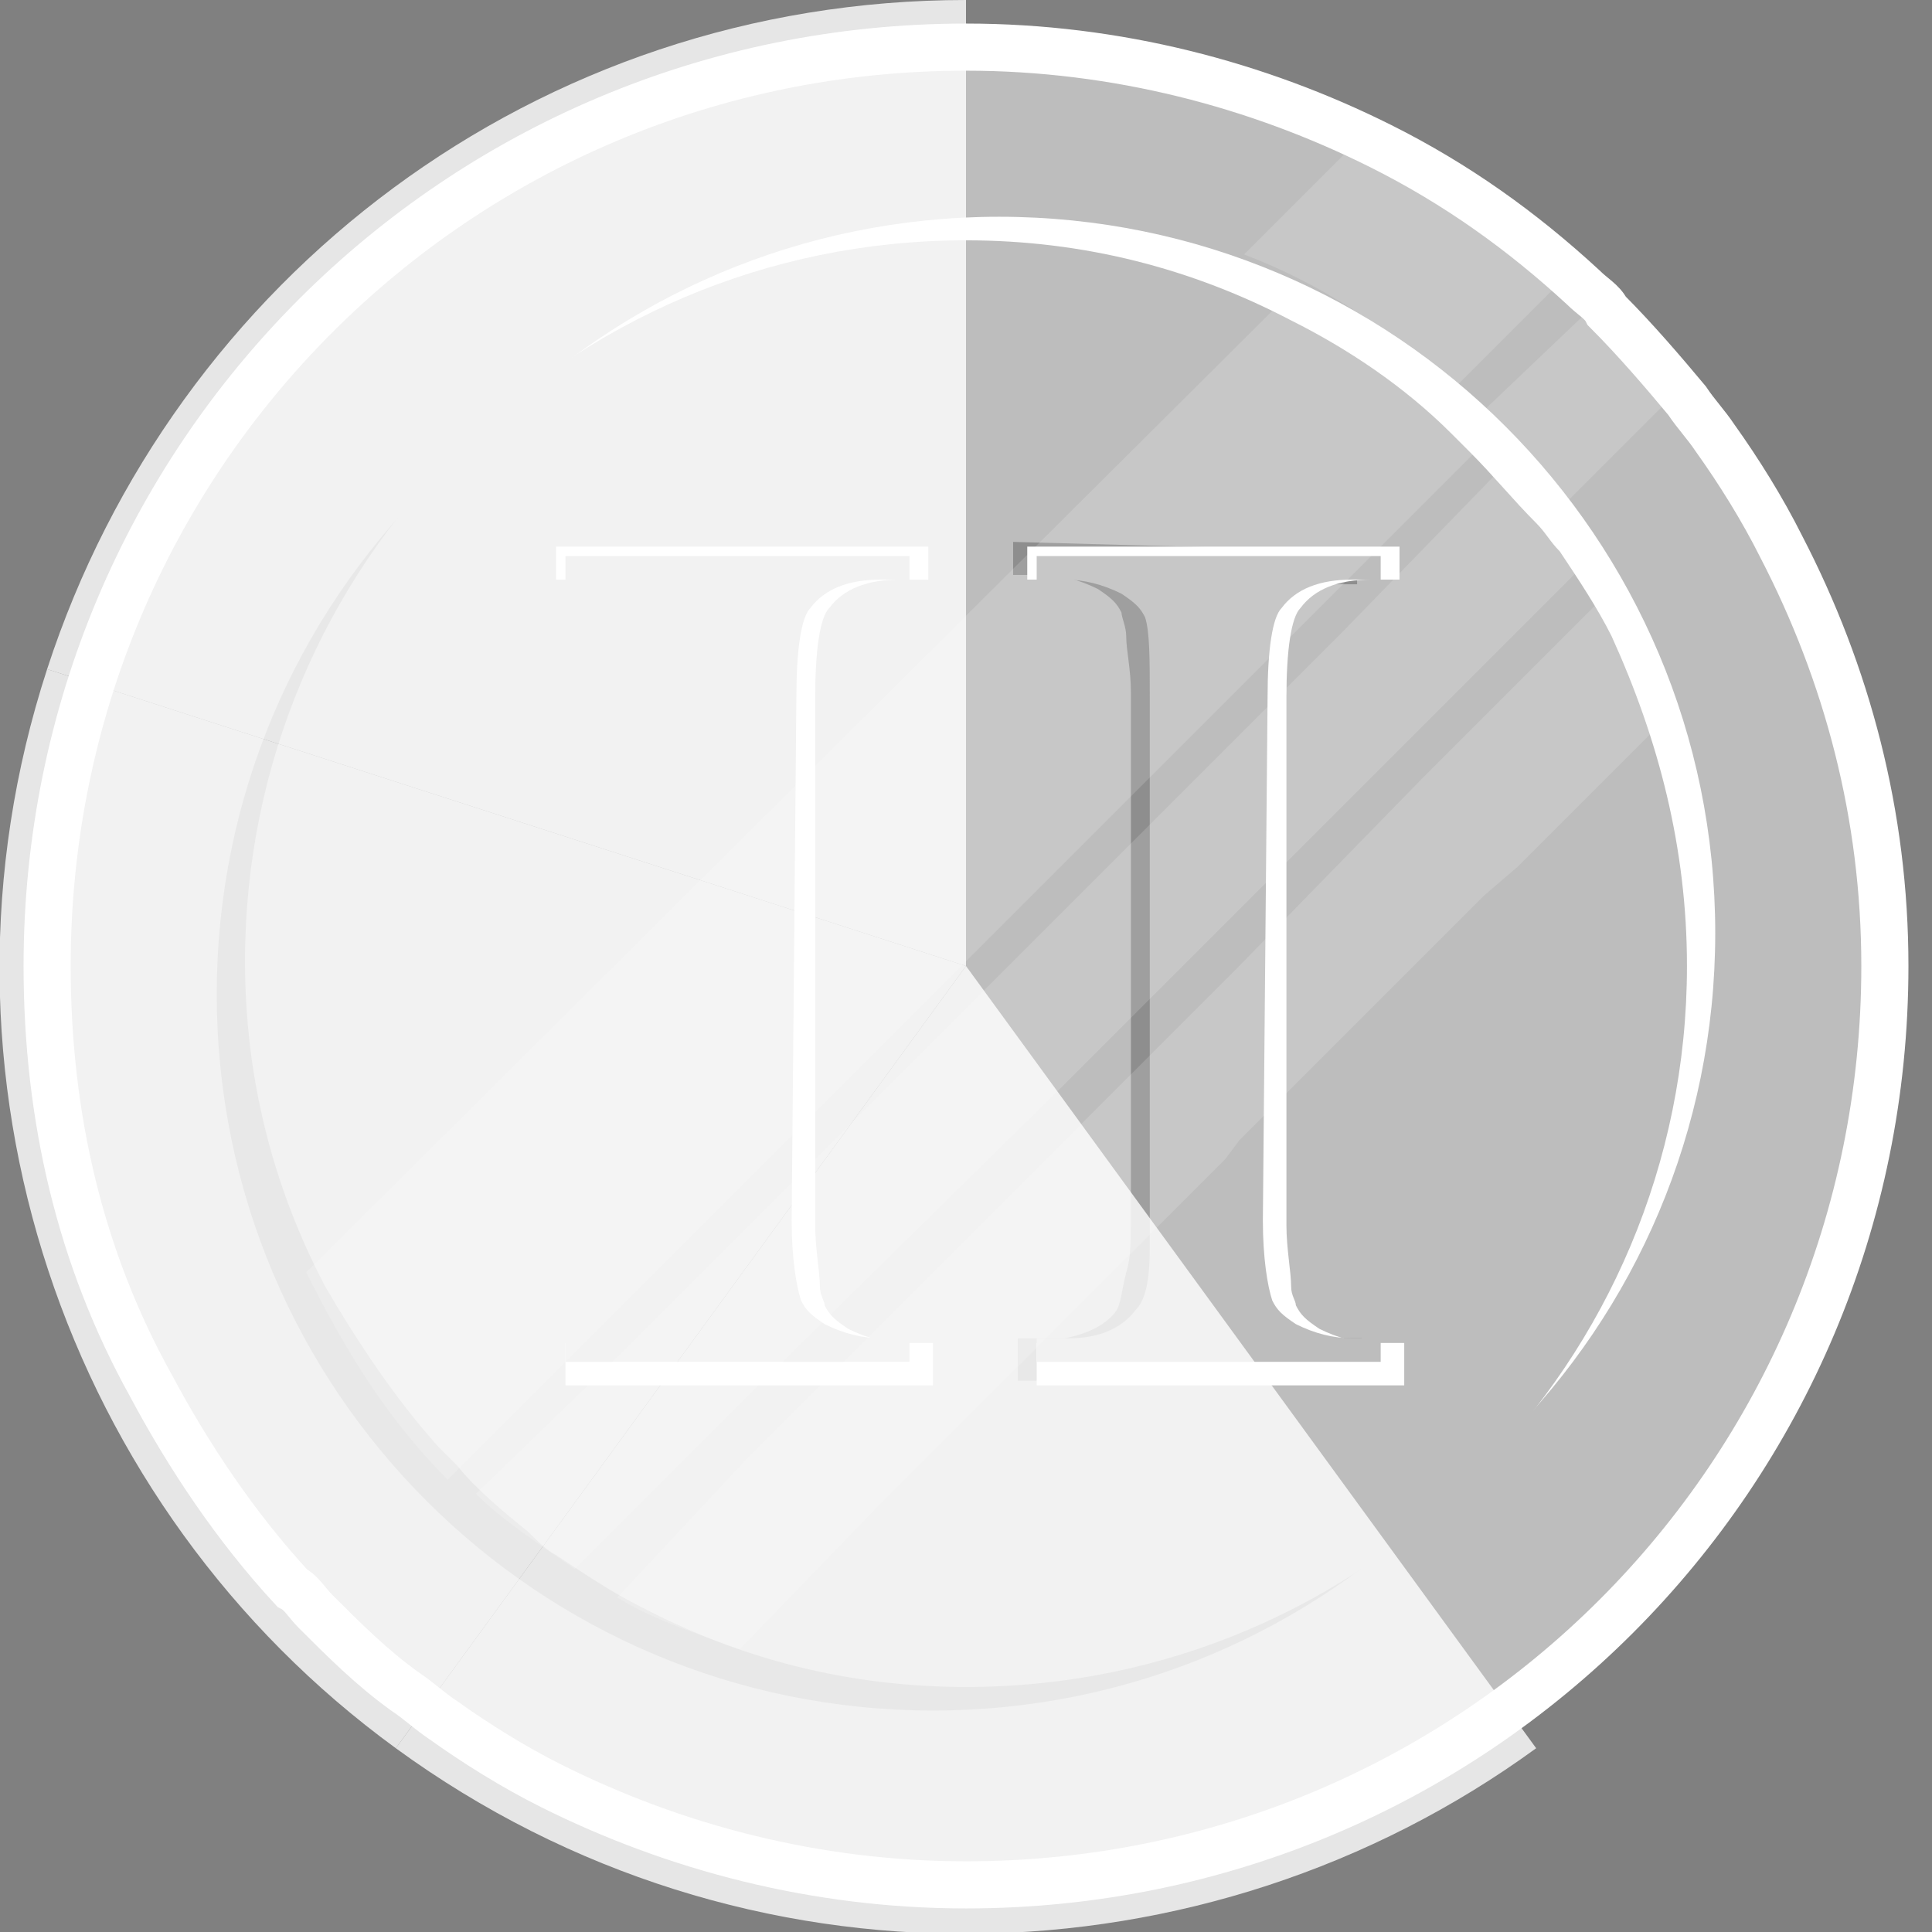 <?xml version="1.0" encoding="utf-8"?>
<!-- Generator: Adobe Illustrator 23.0.3, SVG Export Plug-In . SVG Version: 6.00 Build 0)  -->
<svg version="1.1" id="Layer_1" xmlns="http://www.w3.org/2000/svg" xmlns:xlink="http://www.w3.org/1999/xlink" x="0px" y="0px"
	 viewBox="0 0 41 41" style="enable-background:new 0 0 41 41;" xml:space="preserve">
<rect x="0" y="0" width="41" height="41" fill="#808080" stroke="none"/>
<style type="text/css">
	.st0{fill:#BDBDBD;stroke:#FFFFFF;stroke-miterlimit:10;}
	.st1{fill:#FFFFFF;}
	.st2{opacity:0.25;enable-background:new    ;}
	.st3{fill:#BDBDBD;}
	.st4{opacity:0.15;fill:#FFFFFF;enable-background:new    ;}
	.st5{opacity:0.8;fill:#FFFFFF;}
	.st6{fill:none;}
	.st7{fill:#DA9F65;stroke:#FFFFFF;stroke-miterlimit:10;}
	.st8{fill:#DA9F65;}
	.st9{fill:#FFCC0C;stroke:#FFFFFF;stroke-miterlimit:10;}
	.st10{fill:#FFCC0C;}
</style>
<g>
	<path class="st2" d="M11.5,11.5v0.7h0.6c0.4,0,0.8,0.1,1.2,0.3c0.3,0.2,0.4,0.3,0.5,0.5c0,0.1,0.1,0.3,0.1,0.5
		c0,0.3,0.1,0.7,0.1,1.2v11.1c0,0.5,0,0.9-0.1,1.2c-0.1,0.4-0.1,0.6-0.2,0.8c-0.2,0.3-0.6,0.5-1.1,0.6c-0.1,0-0.3,0-0.4,0h-0.6v0.9
		h7.3v-0.9h-0.6c-0.4,0-0.8-0.1-1.2-0.3c-0.1-0.1-0.2-0.2-0.3-0.2c-0.1-0.1-0.2-0.2-0.2-0.3c-0.1-0.3-0.2-0.9-0.2-1.7v-11
		c0-1,0.1-1.7,0.3-1.9c0.3-0.4,0.8-0.6,1.5-0.6h0.6v-0.7L11.5,11.5L11.5,11.5z"/>
	<path class="st4" d="M5.7,26.8c0.6,1.6,1.6,3.2,2.8,4.5l-2.1,2.1c-1.2-1.3-2.2-2.8-3-4.3L5.7,26.8z"/>
	<path class="st4" d="M9,31.8c0.6,0.6,1.3,1.2,2,1.7l-2.1,2.1c-0.7-0.5-1.3-1.1-1.9-1.7L9,31.8C9,31.8,9,31.8,9,31.8z"/>
	<path class="st4" d="M11.9,34.1c0.7,0.4,1.4,0.8,2.2,1.1l-2.3,2.2c-0.7-0.4-1.4-0.8-2-1.2L11.9,34.1z"/>
	<path class="st0" d="M40,20.5C40,31.3,31.3,40,20.5,40c-3.2,0-6.2-0.8-8.8-2.1c-0.8-0.4-1.6-0.9-2.3-1.4c-0.3-0.2-0.5-0.4-0.8-0.6
		c-0.7-0.5-1.3-1.1-1.9-1.7c-0.2-0.2-0.3-0.4-0.5-0.5c-1.2-1.3-2.2-2.8-3-4.3C1.7,26.7,1,23.7,1,20.5C1,9.7,9.7,1,20.5,1
		c3.2,0,6.2,0.8,8.8,2.1c1.6,0.8,3,1.8,4.3,3c0.2,0.2,0.4,0.3,0.5,0.5c0.6,0.6,1.2,1.3,1.7,1.9c0.2,0.3,0.4,0.5,0.6,0.8
		c0.5,0.7,1,1.5,1.4,2.3C39.2,14.3,40,17.3,40,20.5z"/>
	<path class="st1" d="M21.2,35c8.4,0,15.2-6.8,15.2-15.2c0-8.4-6.8-15.2-15.2-15.2c-8.4,0-15.2,6.8-15.2,15.2
		C5.9,28.1,12.8,35,21.2,35z"/>
	<path class="st2" d="M19.8,36.3c8.4,0,15.2-6.8,15.2-15.2c0-8.4-6.8-15.2-15.2-15.2c-8.4,0-15.2,6.8-15.2,15.2
		C4.6,29.5,11.4,36.3,19.8,36.3z"/>
	<path class="st3" d="M35.8,20.5c0,8.4-6.8,15.3-15.3,15.3c-2.5,0-4.8-0.6-6.9-1.7c-0.6-0.3-1.2-0.7-1.8-1.1
		c-0.2-0.1-0.4-0.3-0.6-0.5c-0.5-0.4-1.1-0.9-1.5-1.4c-0.1-0.1-0.3-0.3-0.4-0.4c-0.9-1-1.7-2.2-2.4-3.4c-1.1-2.1-1.7-4.4-1.7-6.9
		c0-8.4,6.8-15.3,15.3-15.3c2.5,0,4.8,0.6,6.9,1.7c1.2,0.6,2.4,1.4,3.4,2.4c0.1,0.1,0.3,0.3,0.4,0.4c0.5,0.5,0.9,1,1.4,1.5
		c0.2,0.2,0.3,0.4,0.5,0.6c0.4,0.6,0.8,1.2,1.1,1.8C35.2,15.7,35.8,18,35.8,20.5z"/>
	<path class="st1" d="M17.3,14.8c0-1,0.1-1.7,0.3-1.9c0.3-0.4,0.8-0.6,1.5-0.6h0.6v-0.7h-7.9v0.7H13c0.4,0,0.8,0.1,1.2,0.3
		c0.2,0.1,0.3,0.2,0.4,0.3c0.1,0.1,0.1,0.1,0.1,0.2c0.1,0.3,0.2,0.9,0.2,1.7v11.1c0,0.1,0,0.1,0,0.2c0,0.9-0.1,1.5-0.3,1.8
		c-0.3,0.4-1.1,0.6-1.8,0.6c0,0-0.1,0-0.1,0H12v0.9h7.8v-0.9h-0.6c-0.4,0-0.8-0.1-1.2-0.3c-0.3-0.2-0.4-0.3-0.5-0.5
		c0-0.1-0.1-0.2-0.1-0.4c0-0.3-0.1-0.8-0.1-1.3L17.3,14.8L17.3,14.8z"/>
	<path class="st3" d="M16.9,14.8c0-1,0.1-1.7,0.3-1.9c0.3-0.4,0.8-0.6,1.5-0.6h0.6v-0.5H12v0.5h0.6c0.4,0,0.8,0.1,1.2,0.3
		c0.3,0.2,0.4,0.3,0.5,0.5c0,0,0,0,0,0c0.1,0.3,0.1,0.9,0.1,1.7v11.1c0,0.2,0,0.4,0,0.6c0,0.7-0.1,1.1-0.3,1.3
		c-0.3,0.4-0.8,0.6-1.4,0.6c0,0-0.1,0-0.1,0H12v0.5h7.3v-0.5h-0.6c-0.4,0-0.8-0.1-1.2-0.3c-0.3-0.2-0.4-0.3-0.5-0.5c0,0,0,0,0,0
		c-0.1-0.3-0.2-0.9-0.2-1.7L16.9,14.8L16.9,14.8z"/>
	<path class="st2" d="M21.5,11.5v0.7h0.6c0.4,0,0.8,0.1,1.2,0.3c0.3,0.2,0.4,0.3,0.5,0.5c0,0.1,0.1,0.3,0.1,0.5
		c0,0.3,0.1,0.7,0.1,1.2v11.1c0,0.5,0,0.9-0.1,1.2c-0.1,0.4-0.1,0.6-0.2,0.8c-0.2,0.3-0.6,0.5-1.1,0.6c-0.1,0-0.3,0-0.4,0h-0.6v0.9
		h7.3v-0.9h-0.6c-0.4,0-0.8-0.1-1.2-0.3c-0.1-0.1-0.2-0.2-0.3-0.2c-0.1-0.1-0.2-0.2-0.2-0.3c-0.1-0.3-0.2-0.9-0.2-1.7v-11
		c0-1,0.1-1.7,0.3-1.9c0.3-0.4,0.8-0.6,1.5-0.6h0.6v-0.7L21.5,11.5L21.5,11.5z"/>
	<path class="st1" d="M27.3,14.8c0-1,0.1-1.7,0.3-1.9c0.3-0.4,0.8-0.6,1.5-0.6h0.6v-0.7h-7.9v0.7H23c0.4,0,0.8,0.1,1.2,0.3
		c0.2,0.1,0.3,0.2,0.4,0.3c0.1,0.1,0.1,0.1,0.1,0.2c0.1,0.3,0.2,0.9,0.2,1.7v11.1c0,0.1,0,0.1,0,0.2c0,0.9-0.1,1.5-0.3,1.8
		c-0.3,0.4-1.1,0.6-1.8,0.6c0,0-0.1,0-0.1,0H22v0.9h7.8v-0.9h-0.6c-0.4,0-0.8-0.1-1.2-0.3c-0.3-0.2-0.4-0.3-0.5-0.5
		c0-0.1-0.1-0.2-0.1-0.4c0-0.3-0.1-0.8-0.1-1.3L27.3,14.8L27.3,14.8z"/>
	<path class="st3" d="M26.9,14.8c0-1,0.1-1.7,0.3-1.9c0.3-0.4,0.8-0.6,1.5-0.6h0.6v-0.5H22v0.5h0.6c0.4,0,0.8,0.1,1.2,0.3
		c0.3,0.2,0.4,0.3,0.5,0.5c0,0,0,0,0,0c0.1,0.3,0.1,0.9,0.1,1.7v11.1c0,0.2,0,0.4,0,0.6c0,0.7-0.1,1.1-0.3,1.3
		c-0.3,0.4-0.8,0.6-1.4,0.6c0,0-0.1,0-0.1,0H22v0.5h7.3v-0.5h-0.6c-0.4,0-0.8-0.1-1.2-0.3c-0.3-0.2-0.4-0.3-0.5-0.5c0,0,0,0,0,0
		c-0.1-0.3-0.2-0.9-0.2-1.7L26.9,14.8L26.9,14.8z"/>
	<path class="st4" d="M31.7,9.2l-2.3,2.3l-0.7,0.7l-0.6,0.6l-2.4,2.4l-1,1l-1.5,1.5l-1,1l-8.9,8.9l-0.7,0.7l-3.1,3.1
		c-1.3-1.3-2.2-2.8-3-4.4L27.4,6.2C29,7,30.4,8,31.7,9.2z"/>
	<path class="st4" d="M33.8,11.8l-2.3,2.3l-0.7,0.7l-0.6,0.6l-4.3,4.3l-0.4,0.4l-0.5,0.5l-1.5,1.5l-1,1L16,29.5l-0.7,0.7l-0.6,0.6
		l-2.5,2.5c-0.7-0.5-1.5-1-2.1-1.6l3.2-3.1l0.7-0.7l8.4-8.4l1-1l1.5-1.5l1-1l2.6-2.6L32,9.8C32.7,10.4,33.2,11.1,33.8,11.8z"/>
	<path class="st4" d="M35.4,15.2l-2.5,2.5l-0.7,0.7L31.5,19l-5.2,5.2L26,24.6l-0.3,0.3l-1,1l-0.4,0.4l-4.4,4.4l-0.7,0.7l-0.6,0.6
		L15.7,35c-0.8-0.3-1.8-0.6-2.6-1.1l2.8-3l0.6-0.6l4.8-4.8l0,0l1.4-1.4l0.6-0.6l0.4-0.4l1.5-1.5l1-1l4-4.1l3.7-3.7
		C34.5,13.6,35,14.4,35.4,15.2z"/>
	<path class="st4" d="M26.4,5.4C28,6,29.5,7,30.9,8.2L33,6.1c-1.3-1.2-2.8-2.2-4.3-3L26.4,5.4z"/>
	<path class="st4" d="M31.5,8.7c0.6,0.6,1.2,1.3,1.7,2l2.1-2.1c-0.5-0.7-1.1-1.3-1.7-1.9L31.5,8.7C31.4,8.7,31.5,8.7,31.5,8.7z"/>
</g>
<g>
	<path class="st5" d="M1,14.2l19.5,6.3V0C11.4,0,3.7,5.9,1,14.2z"/>
	<path class="st6" d="M20.5,0l0,20.5L40,14.2C37.2,5.5,29.2,0,20.5,0z"/>
	<path class="st6" d="M40,14.2l-19.5,6.3l12.1,16.6C39.9,31.7,42.7,22.4,40,14.2z"/>
	<path class="st5" d="M32.6,37.1L20.5,20.5L8.4,37.1C15.8,42.5,25.6,42.2,32.6,37.1z"/>
	<path class="st5" d="M8.4,37.1l12.1-16.6L1,14.2C-1.8,22.8,1.4,32,8.4,37.1z"/>
</g>
</svg>
